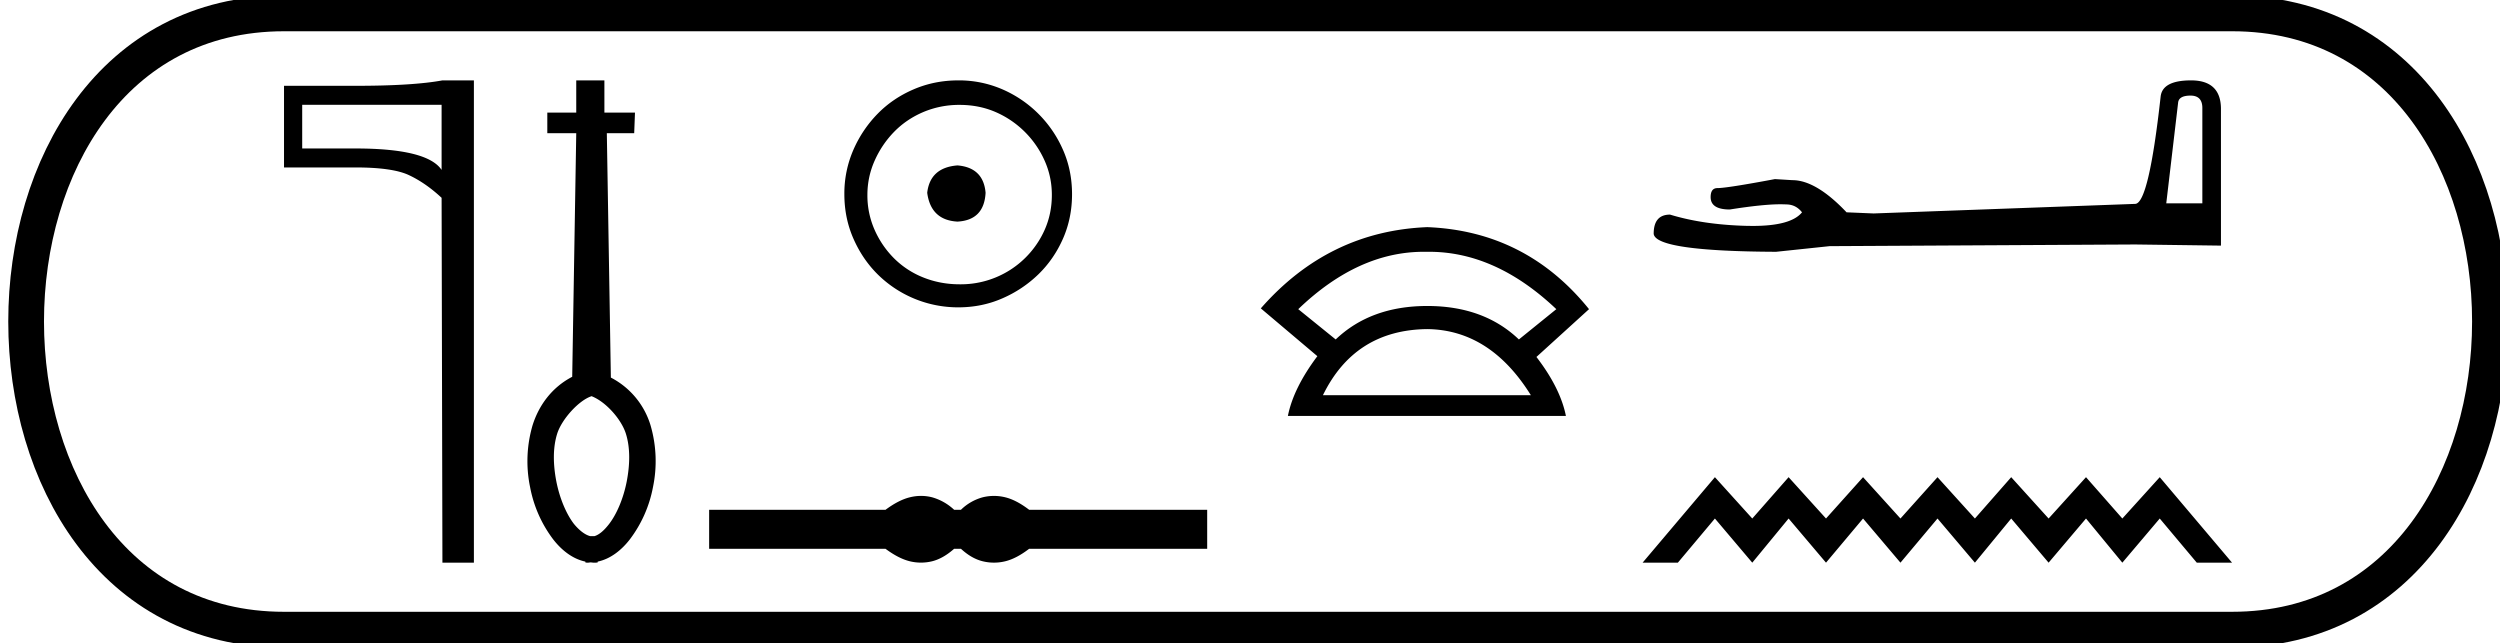 <svg xmlns="http://www.w3.org/2000/svg" width="69.979" height="18"><path d="M12.361 2.933v1.823q-.402-.6-2.414-.6H8.459V2.933zm.023-.683q-.82.152-2.437.152H7.95v2.285h1.997q1.055 0 1.51.22.464.22.904.63l.023 10.213h.881V2.25zm4.17 8.838c.4.153.837.645.965 1.05.128.406.113.879.023 1.344-.09.458-.27.894-.488 1.18-.15.195-.286.307-.413.345h-.12c-.128-.03-.293-.143-.459-.346-.217-.285-.397-.72-.488-1.179-.09-.465-.105-.938.023-1.344.128-.405.606-.931.957-1.046v-.004zM16.13 2.25v.901h-.81v.578h.81l-.113 6.818c-.578.3-.938.81-1.11 1.359a3.576 3.576 0 0 0-.068 1.734 3.49 3.49 0 0 0 .645 1.457c.233.3.54.548.901.623v.022c.023.008.045.008.068.008.03 0 .06-.008.09-.008a.532.532 0 0 0 .105.008c.03 0 .053 0 .083-.008v-.022c.36-.075.668-.323.9-.623a3.49 3.49 0 0 0 .646-1.457 3.576 3.576 0 0 0-.067-1.734 2.228 2.228 0 0 0-1.111-1.337l-.113-6.84h.766l.022-.578h-.856V2.25h-.788zm10.671 2.38c-.51.04-.793.295-.847.766.067.51.35.78.847.807.498-.027.76-.296.787-.807-.04-.47-.303-.726-.787-.766zm.06-1.694c.364 0 .7.067 1.009.201a2.659 2.659 0 0 1 1.371 1.361c.135.303.202.622.202.959 0 .35-.067.675-.202.978a2.567 2.567 0 0 1-2.38 1.523c-.362 0-.702-.065-1.018-.192a2.426 2.426 0 0 1-.817-.535 2.621 2.621 0 0 1-.544-.796 2.38 2.38 0 0 1-.202-.978c0-.337.068-.656.202-.958.134-.303.316-.572.544-.807.229-.235.501-.42.817-.555a2.574 2.574 0 0 1 1.019-.201zm-.04-.686c-.443 0-.86.084-1.25.252-.39.168-.726.397-1.008.686a3.36 3.36 0 0 0-.676 1.008 3.053 3.053 0 0 0-.252 1.24c0 .444.084.857.252 1.24.168.384.393.717.676.999a3.2 3.2 0 0 0 2.258.928c.444 0 .857-.084 1.24-.253a3.36 3.36 0 0 0 1.009-.675c.289-.282.518-.615.686-.998.168-.384.252-.797.252-1.24 0-.444-.084-.858-.252-1.24a3.268 3.268 0 0 0-1.694-1.695 3.053 3.053 0 0 0-1.24-.252zm-1.039 11.631a1.31 1.31 0 0 0-.313.039c-.21.051-.437.168-.682.35H19.85v1.091h4.936c.245.182.472.299.682.35a1.31 1.31 0 0 0 .623 0c.205-.051.411-.168.617-.35h.19c.197.182.4.299.61.35a1.316 1.316 0 0 0 .63 0c.209-.051.432-.168.67-.35h4.983V14.27h-4.983c-.238-.182-.461-.299-.67-.35a1.316 1.316 0 0 0-.63 0 1.39 1.39 0 0 0-.61.35h-.19a1.492 1.492 0 0 0-.617-.35 1.274 1.274 0 0 0-.31-.039zm14.07-6.833h.151q1.868 0 3.561 1.606l-1.048.848q-.98-.937-2.564-.937-1.583 0-2.564.937l-1.048-.848q1.671-1.606 3.512-1.606zm.1 2.164q1.762.022 2.899 1.85h-5.82q.892-1.828 2.921-1.85zm0-2.854q-2.765.111-4.66 2.274l1.583 1.338q-.67.892-.825 1.672h7.782q-.156-.78-.825-1.65l1.472-1.338q-1.762-2.185-4.527-2.296zm21.364-3.682q.331 0 .331.347v2.668h-1.01l.331-2.81q.016-.205.348-.205zm.015-.426q-.805 0-.852.458-.331 2.983-.71 2.999l-7.324.268-.757-.032q-.853-.9-1.516-.9l-.489-.03q-1.342.252-1.61.252-.19 0-.19.252 0 .347.537.347.922-.146 1.414-.146.09 0 .165.004.268 0 .442.221-.308.381-1.378.381l-.17-.002q-1.215-.031-2.146-.315-.458 0-.458.536.048.49 3.426.505l1.499-.158 8.555-.047 2.399.032V3.023q-.016-.773-.837-.773zM48.003 13.357l-2.024 2.393h.987l1.037-1.236 1.046 1.236 1.017-1.236 1.047 1.236 1.037-1.236 1.047 1.236 1.037-1.236 1.047 1.236 1.016-1.236 1.047 1.236 1.047-1.236 1.017 1.236 1.047-1.236 1.037 1.236h.987l-2.024-2.393-1.047 1.157-1.017-1.157-1.047 1.157-1.047-1.157-1.016 1.157-1.047-1.157-1.037 1.157-1.047-1.157-1.037 1.157-1.047-1.157-1.017 1.157-1.046-1.157z"/><path d="M7.95.375c-9.625 0-9.625 17.25 0 17.25m0-17.25h54.529M7.95 17.625h54.529m0-17.25c9.625 0 9.625 17.25 0 17.25" fill="none" stroke="#000"/></svg>